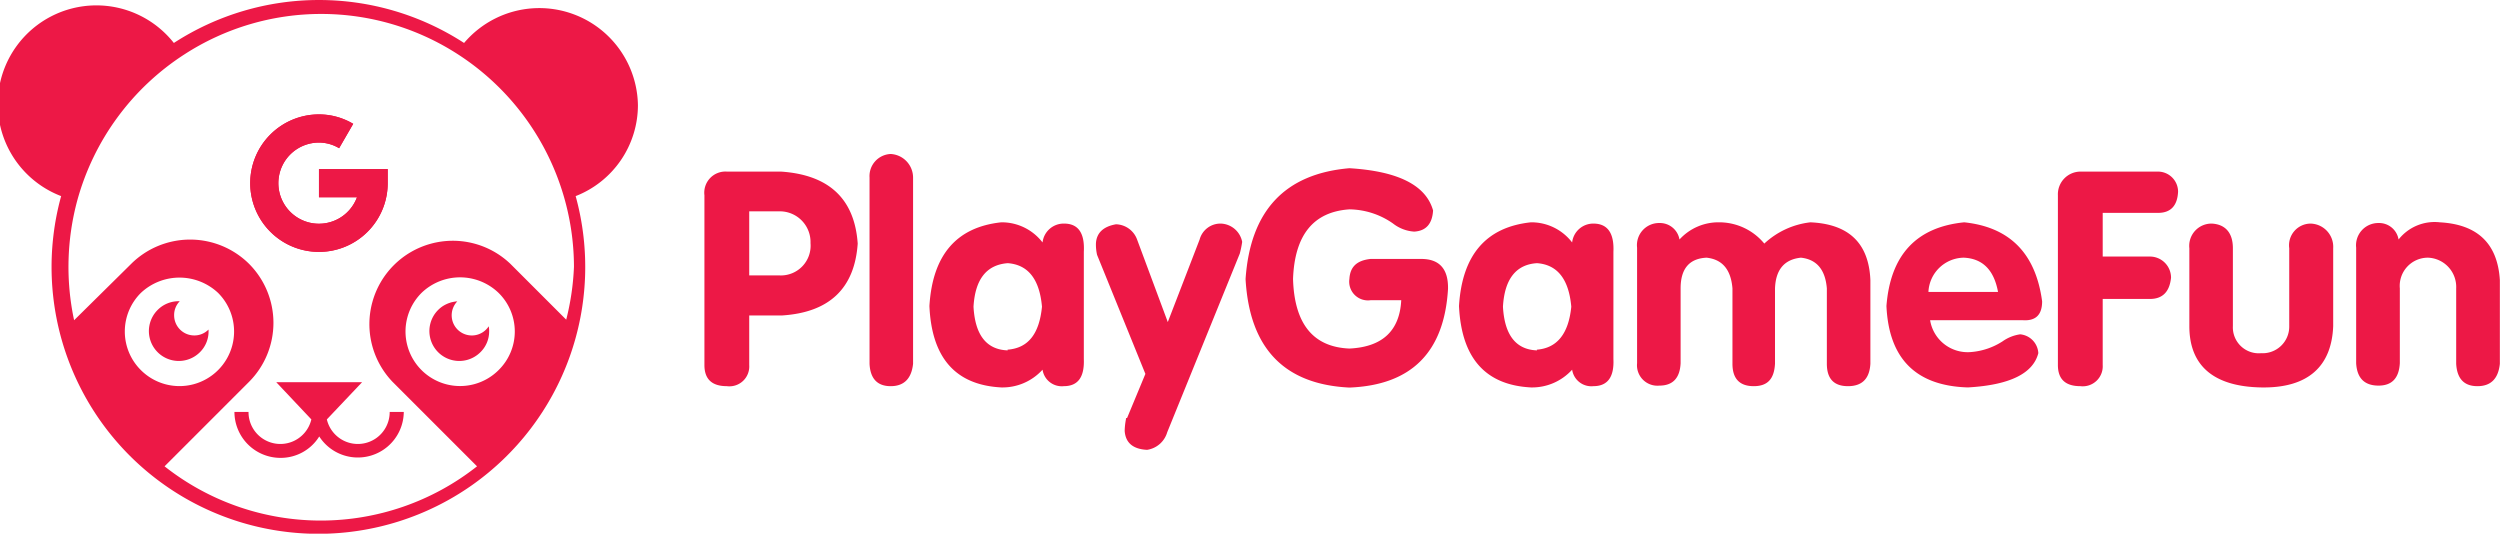 <svg xmlns="http://www.w3.org/2000/svg" viewBox="0 0 177.45 37.88"><title>PGF-logo</title><path d="M22.64,12v2h2.7a2.88,2.88,0,1,1-2.7-3.88,2.79,2.79,0,0,1,1.43.4l1-1.73a4.74,4.74,0,0,0-2.43-.67A4.88,4.88,0,1,0,27.52,13V12Z" fill="#ed1846"/><path d="M55.44,12.18H51.59A1.5,1.5,0,0,0,50,13.86V25.91q0,1.5,1.59,1.5a1.41,1.41,0,0,0,1.59-1.5V22.39h2.35c3.34-.22,5.13-1.92,5.35-5.1C60.66,14.11,58.84,12.41,55.44,12.18Zm-.08,7.37H53.18V15h2.18a2.18,2.18,0,0,1,2.17,2.26A2.11,2.11,0,0,1,55.36,19.55Z" fill="#ed1846"/><path d="M63.22,10.93a1.57,1.57,0,0,0-1.5,1.67V25.82c.05,1.06.56,1.59,1.5,1.59s1.48-.53,1.59-1.59V12.6A1.68,1.68,0,0,0,63.22,10.93Z" fill="#ed1846"/><path d="M75.53,15.87A1.51,1.51,0,0,0,74,17.21a3.65,3.65,0,0,0-2.93-1.43q-4.77.51-5.1,5.94c.16,3.69,1.86,5.61,5.1,5.78A3.84,3.84,0,0,0,74,26.24a1.38,1.38,0,0,0,1.51,1.17c1,0,1.47-.64,1.42-1.92V17.87C77,16.54,76.53,15.87,75.53,15.87Zm-4,9c-1.51-.05-2.32-1.09-2.43-3.1q.17-2.92,2.43-3.09,2.17.16,2.43,3.09C73.77,23.68,73,24.71,71.51,24.82Z" fill="#ed1846"/><path d="M86.66,15.87A1.53,1.53,0,0,0,85.15,17l-2.26,5.86L80.71,17a1.64,1.64,0,0,0-1.5-1.08c-.9.16-1.37.61-1.42,1.34a3.28,3.28,0,0,0,.08.83l3.43,8.45L80,29.67c-.06,0-.08,0-.08.09a4.82,4.82,0,0,0-.09.83c.06.84.59,1.29,1.59,1.34a1.76,1.76,0,0,0,1.43-1.25L88,18a7.45,7.45,0,0,0,.17-.83A1.6,1.6,0,0,0,86.66,15.87Z" fill="#ed1846"/><path d="M100.88,18.38h-3.6c-1,.11-1.45.58-1.5,1.42a1.33,1.33,0,0,0,1.5,1.51h2.18c-.11,2.17-1.34,3.32-3.68,3.43q-3.86-.16-4-4.94.17-4.68,4-4.94a5.49,5.49,0,0,1,3.09,1,2.72,2.72,0,0,0,1.51.58c.84-.05,1.28-.55,1.34-1.5-.5-1.79-2.48-2.79-5.94-3q-6.87.59-7.37,7.87.42,7.36,7.37,7.7,6.6-.26,7-7C102.81,19.08,102.16,18.38,100.88,18.38Z" fill="#ed1846"/><path d="M113.1,15.87a1.51,1.51,0,0,0-1.51,1.34,3.64,3.64,0,0,0-2.93-1.43q-4.77.51-5.1,5.94c.17,3.69,1.87,5.61,5.1,5.78a3.84,3.84,0,0,0,2.93-1.26,1.38,1.38,0,0,0,1.51,1.17c1,0,1.48-.64,1.42-1.92V17.87C114.58,16.54,114.1,15.87,113.1,15.87Zm-4,9c-1.5-.05-2.31-1.09-2.42-3.1.11-1.95.92-3,2.42-3.09q2.17.16,2.43,3.09C111.34,23.68,110.53,24.71,109.08,24.82Z" fill="#ed1846"/><path d="M128.5,15.78a5.75,5.75,0,0,0-3.27,1.51,4.15,4.15,0,0,0-3.18-1.51A3.74,3.74,0,0,0,119.21,17a1.41,1.41,0,0,0-1.42-1.17,1.57,1.57,0,0,0-1.59,1.75v8.2a1.45,1.45,0,0,0,1.59,1.59c.94,0,1.45-.53,1.5-1.59V20.47c0-1.39.61-2.12,1.84-2.18,1.12.12,1.73.84,1.84,2.18v5.35c0,1.06.51,1.59,1.51,1.59s1.45-.53,1.51-1.59V20.47c.05-1.34.67-2.06,1.84-2.18,1.11.12,1.73.84,1.84,2.18v5.35q0,1.59,1.5,1.59t1.59-1.59V19.88C132.65,17.26,131.23,15.9,128.5,15.78Z" fill="#ed1846"/><path d="M143.39,23.73a2.85,2.85,0,0,0-1.25.5,4.83,4.83,0,0,1-2.26.76A2.7,2.7,0,0,1,137,22.73h6.61c.89.05,1.34-.39,1.34-1.34q-.68-5.1-5.53-5.61-5.1.51-5.52,5.94c.17,3.74,2.09,5.67,5.78,5.78,3-.17,4.63-1,5-2.43A1.42,1.42,0,0,0,143.39,23.73Zm-4-5.44q2,.09,2.43,2.43h-4.94A2.55,2.55,0,0,1,139.37,18.29Z" fill="#ed1846"/><path d="M153.18,12.18h-5.52a1.61,1.61,0,0,0-1.59,1.68V25.91q0,1.5,1.59,1.5a1.42,1.42,0,0,0,1.59-1.5V21.22h3.35q1.34,0,1.5-1.5a1.5,1.5,0,0,0-1.5-1.51h-3.35v-3.1h3.93c.89,0,1.37-.5,1.42-1.5A1.43,1.43,0,0,0,153.18,12.18Z" fill="#ed1846"/><path d="M164,15.87a1.54,1.54,0,0,0-1.51,1.75v5.53a1.89,1.89,0,0,1-2,1.92,1.84,1.84,0,0,1-2-1.92V17.62c0-1.11-.55-1.7-1.5-1.75a1.58,1.58,0,0,0-1.59,1.75v5.53c0,2.84,1.76,4.29,5.1,4.35s5-1.51,5.11-4.35V17.62A1.65,1.65,0,0,0,164,15.87Z" fill="#ed1846"/><path d="M173.18,15.78A3.26,3.26,0,0,0,170.25,17a1.4,1.4,0,0,0-1.42-1.17,1.58,1.58,0,0,0-1.59,1.75v8.2q.09,1.59,1.59,1.59c.95,0,1.45-.53,1.51-1.59V20.47a2,2,0,0,1,2-2.18,2.08,2.08,0,0,1,2,2.18v5.35c.06,1.06.56,1.59,1.51,1.59s1.48-.53,1.59-1.59V19.88Q177.2,16,173.18,15.78Z" fill="#ed1846"/><path d="M14.8,23.39A2.07,2.07,0,0,1,14.19,25a2.12,2.12,0,0,1-3-3,2.09,2.09,0,0,1,1.5-.62h.07a1.39,1.39,0,0,0-.4,1,1.43,1.43,0,0,0,1.42,1.43A1.4,1.4,0,0,0,14.8,23.39Z" fill="#ed1846"/><path d="M45.28,7.46A7,7,0,0,0,32.94,3.05a18.92,18.92,0,0,0-20.6,0,7,7,0,1,0-8,10.87,18.94,18.94,0,1,0,36.52,0A6.94,6.94,0,0,0,45.28,7.46ZM10,26.27a3.86,3.86,0,0,1,0-5.48,4,4,0,0,1,5.48,0A3.87,3.87,0,1,1,10,26.27Zm25.39,0a3.87,3.87,0,0,1-5.47-5.48,3.94,3.94,0,0,1,5.47,0,3.84,3.84,0,0,1,0,5.48Zm4.84-3.54-4-4a5.92,5.92,0,0,0-8.37,8.37l6,6a17.9,17.9,0,0,1-22.18,0l6-6a5.93,5.93,0,0,0,0-8.37,5.94,5.94,0,0,0-8.37,0l-4.05,4a18.11,18.11,0,0,1,.23-8.52,18,18,0,0,1,7.6-10.35,17.86,17.86,0,0,1,19.42,0,18,18,0,0,1,8.23,15.07A18.18,18.18,0,0,1,40.18,22.73Z" fill="#ed1846"/><path d="M28.66,29.24a3.26,3.26,0,0,1-6,1.74,3.22,3.22,0,0,1-2.75,1.52,3.27,3.27,0,0,1-3.27-3.26h1a2.26,2.26,0,0,0,4.46.53l-2.49-2.64H25.7l-2.5,2.64a2.26,2.26,0,0,0,4.46-.53Z" fill="#ed1846"/><path d="M32.46,21.42a2.24,2.24,0,0,0-.73.18A1.83,1.83,0,0,1,32.46,21.42Z" fill="#ed1846"/><path d="M34.72,23.53A2.06,2.06,0,0,1,34.1,25a2.12,2.12,0,0,1-3-3,2.16,2.16,0,0,1,.33-.27,2.19,2.19,0,0,1,.3-.16,2.24,2.24,0,0,1,.73-.18,1.43,1.43,0,1,0,2.23,1.77A1.87,1.87,0,0,1,34.72,23.53Z" fill="#ed1846"/><path d="M27.52,12v1a4.88,4.88,0,1,1-4.88-4.88,4.74,4.74,0,0,1,2.43.67l-1,1.73a2.79,2.79,0,0,0-1.43-.4A2.88,2.88,0,1,0,25.34,14h-2.7V12Z" fill="#ed1846"/></svg>